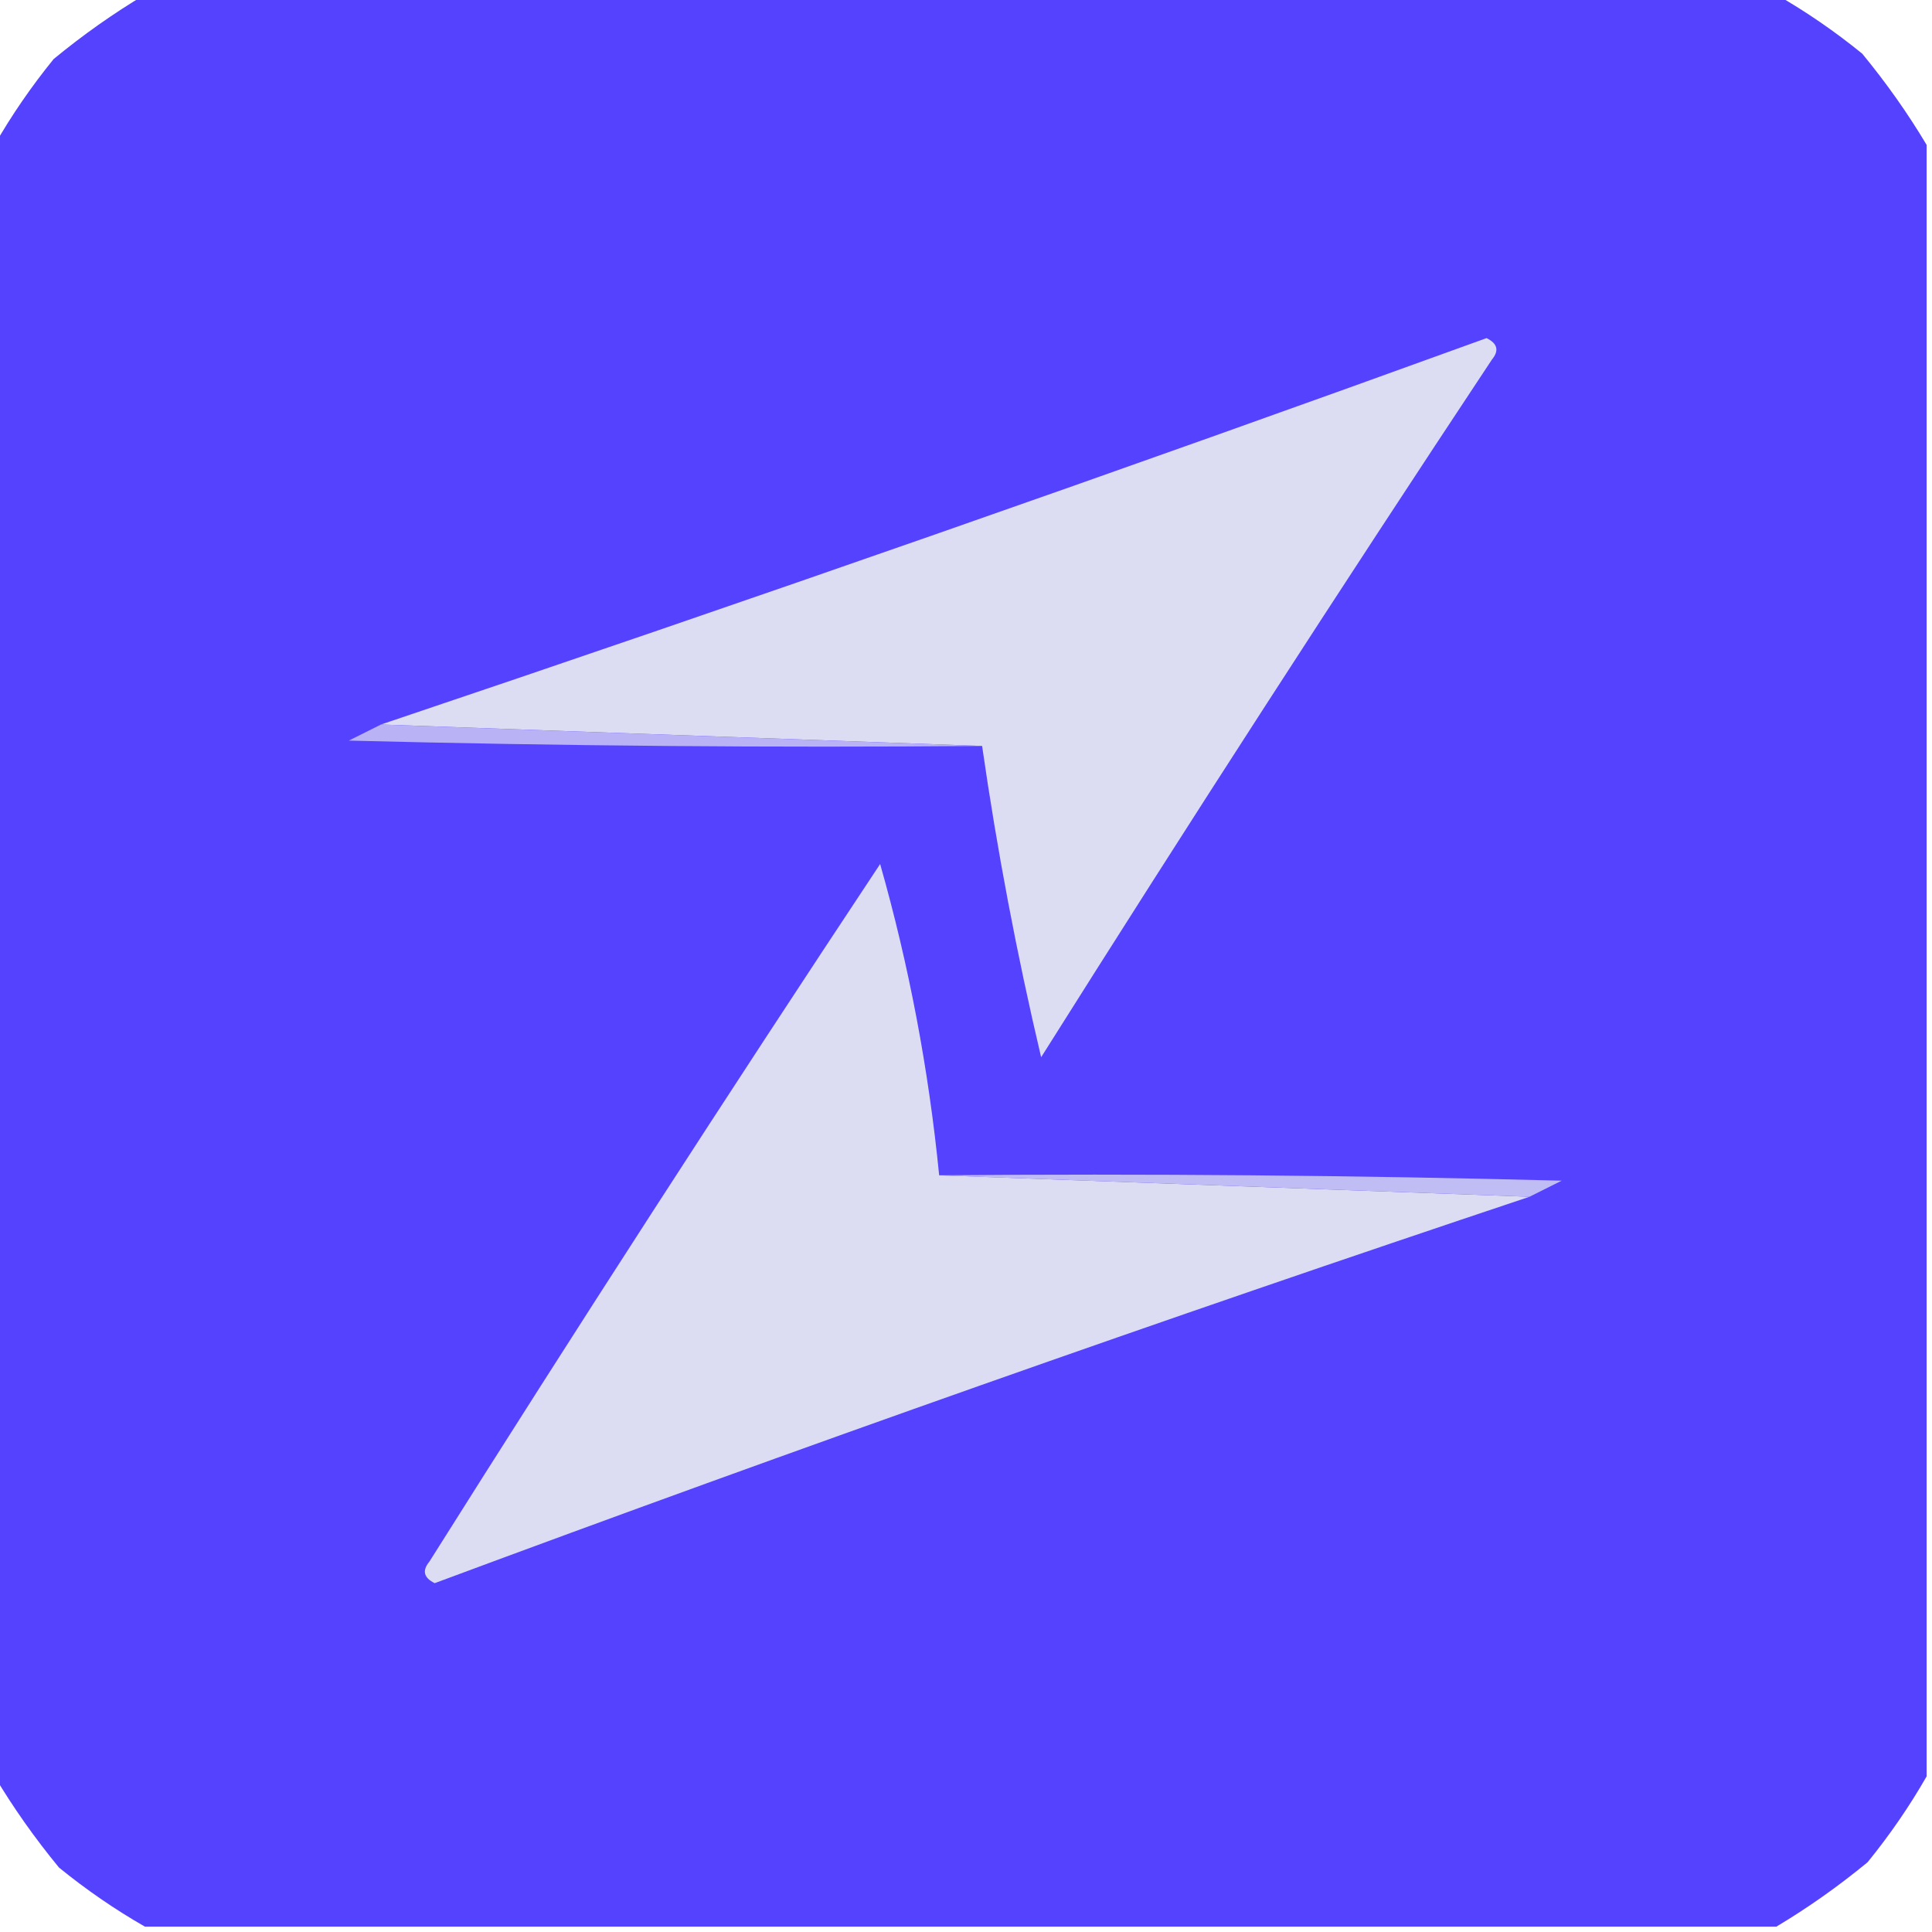 <?xml version="1.0" encoding="UTF-8"?>
<!DOCTYPE svg PUBLIC "-//W3C//DTD SVG 1.1//EN" "http://www.w3.org/Graphics/SVG/1.1/DTD/svg11.dtd">
<svg xmlns="http://www.w3.org/2000/svg" version="1.1" width="180px" height="180px" style="shape-rendering:geometricPrecision; text-rendering:geometricPrecision; image-rendering:optimizeQuality; fill-rule:evenodd; clip-rule:evenodd" xmlns:xlink="http://www.w3.org/1999/xlink">
<g><path style="opacity:0.998" fill="#5542fe" d="M 13.5,-0.5 C 64.167,-0.5 114.833,-0.5 165.5,-0.5C 168.263,1.08 170.93,2.913 173.5,5C 175.752,7.736 177.752,10.569 179.5,13.5C 179.5,64.167 179.5,114.833 179.5,165.5C 177.92,168.263 176.087,170.93 174,173.5C 171.264,175.752 168.431,177.752 165.5,179.5C 114.833,179.5 64.167,179.5 13.5,179.5C 10.737,177.92 8.07,176.087 5.5,174C 3.248,171.264 1.248,168.431 -0.5,165.5C -0.5,114.833 -0.5,64.167 -0.5,13.5C 1.08,10.737 2.913,8.07 5,5.5C 7.736,3.248 10.569,1.248 13.5,-0.5 Z"/></g>
<g><path style="opacity:1" fill="#dcdcf2" d="M 91.5,69.5 C 72.833,68.833 54.167,68.167 35.5,67.5C 70.015,55.884 104.349,43.884 138.5,31.5C 139.521,32.002 139.688,32.668 139,33.5C 124.751,54.996 110.751,76.663 97,98.5C 94.735,88.907 92.901,79.24 91.5,69.5 Z"/></g>
<g><path style="opacity:1" fill="#b9b3f5" d="M 35.5,67.5 C 54.167,68.167 72.833,68.833 91.5,69.5C 71.831,69.667 52.164,69.5 32.5,69C 33.527,68.487 34.527,67.987 35.5,67.5 Z"/></g>
<g><path style="opacity:1" fill="#dcdcf2" d="M 87.5,109.5 C 105.833,110.167 124.167,110.833 142.5,111.5C 108.318,122.922 74.318,134.922 40.5,147.5C 39.479,146.998 39.312,146.332 40,145.5C 53.751,123.663 67.751,101.997 82,80.5C 84.685,89.933 86.518,99.599 87.5,109.5 Z"/></g>
<g><path style="opacity:1" fill="#c0bcf4" d="M 87.5,109.5 C 106.836,109.333 126.17,109.5 145.5,110C 144.473,110.513 143.473,111.013 142.5,111.5C 124.167,110.833 105.833,110.167 87.5,109.5 Z"/></g>
</svg>
